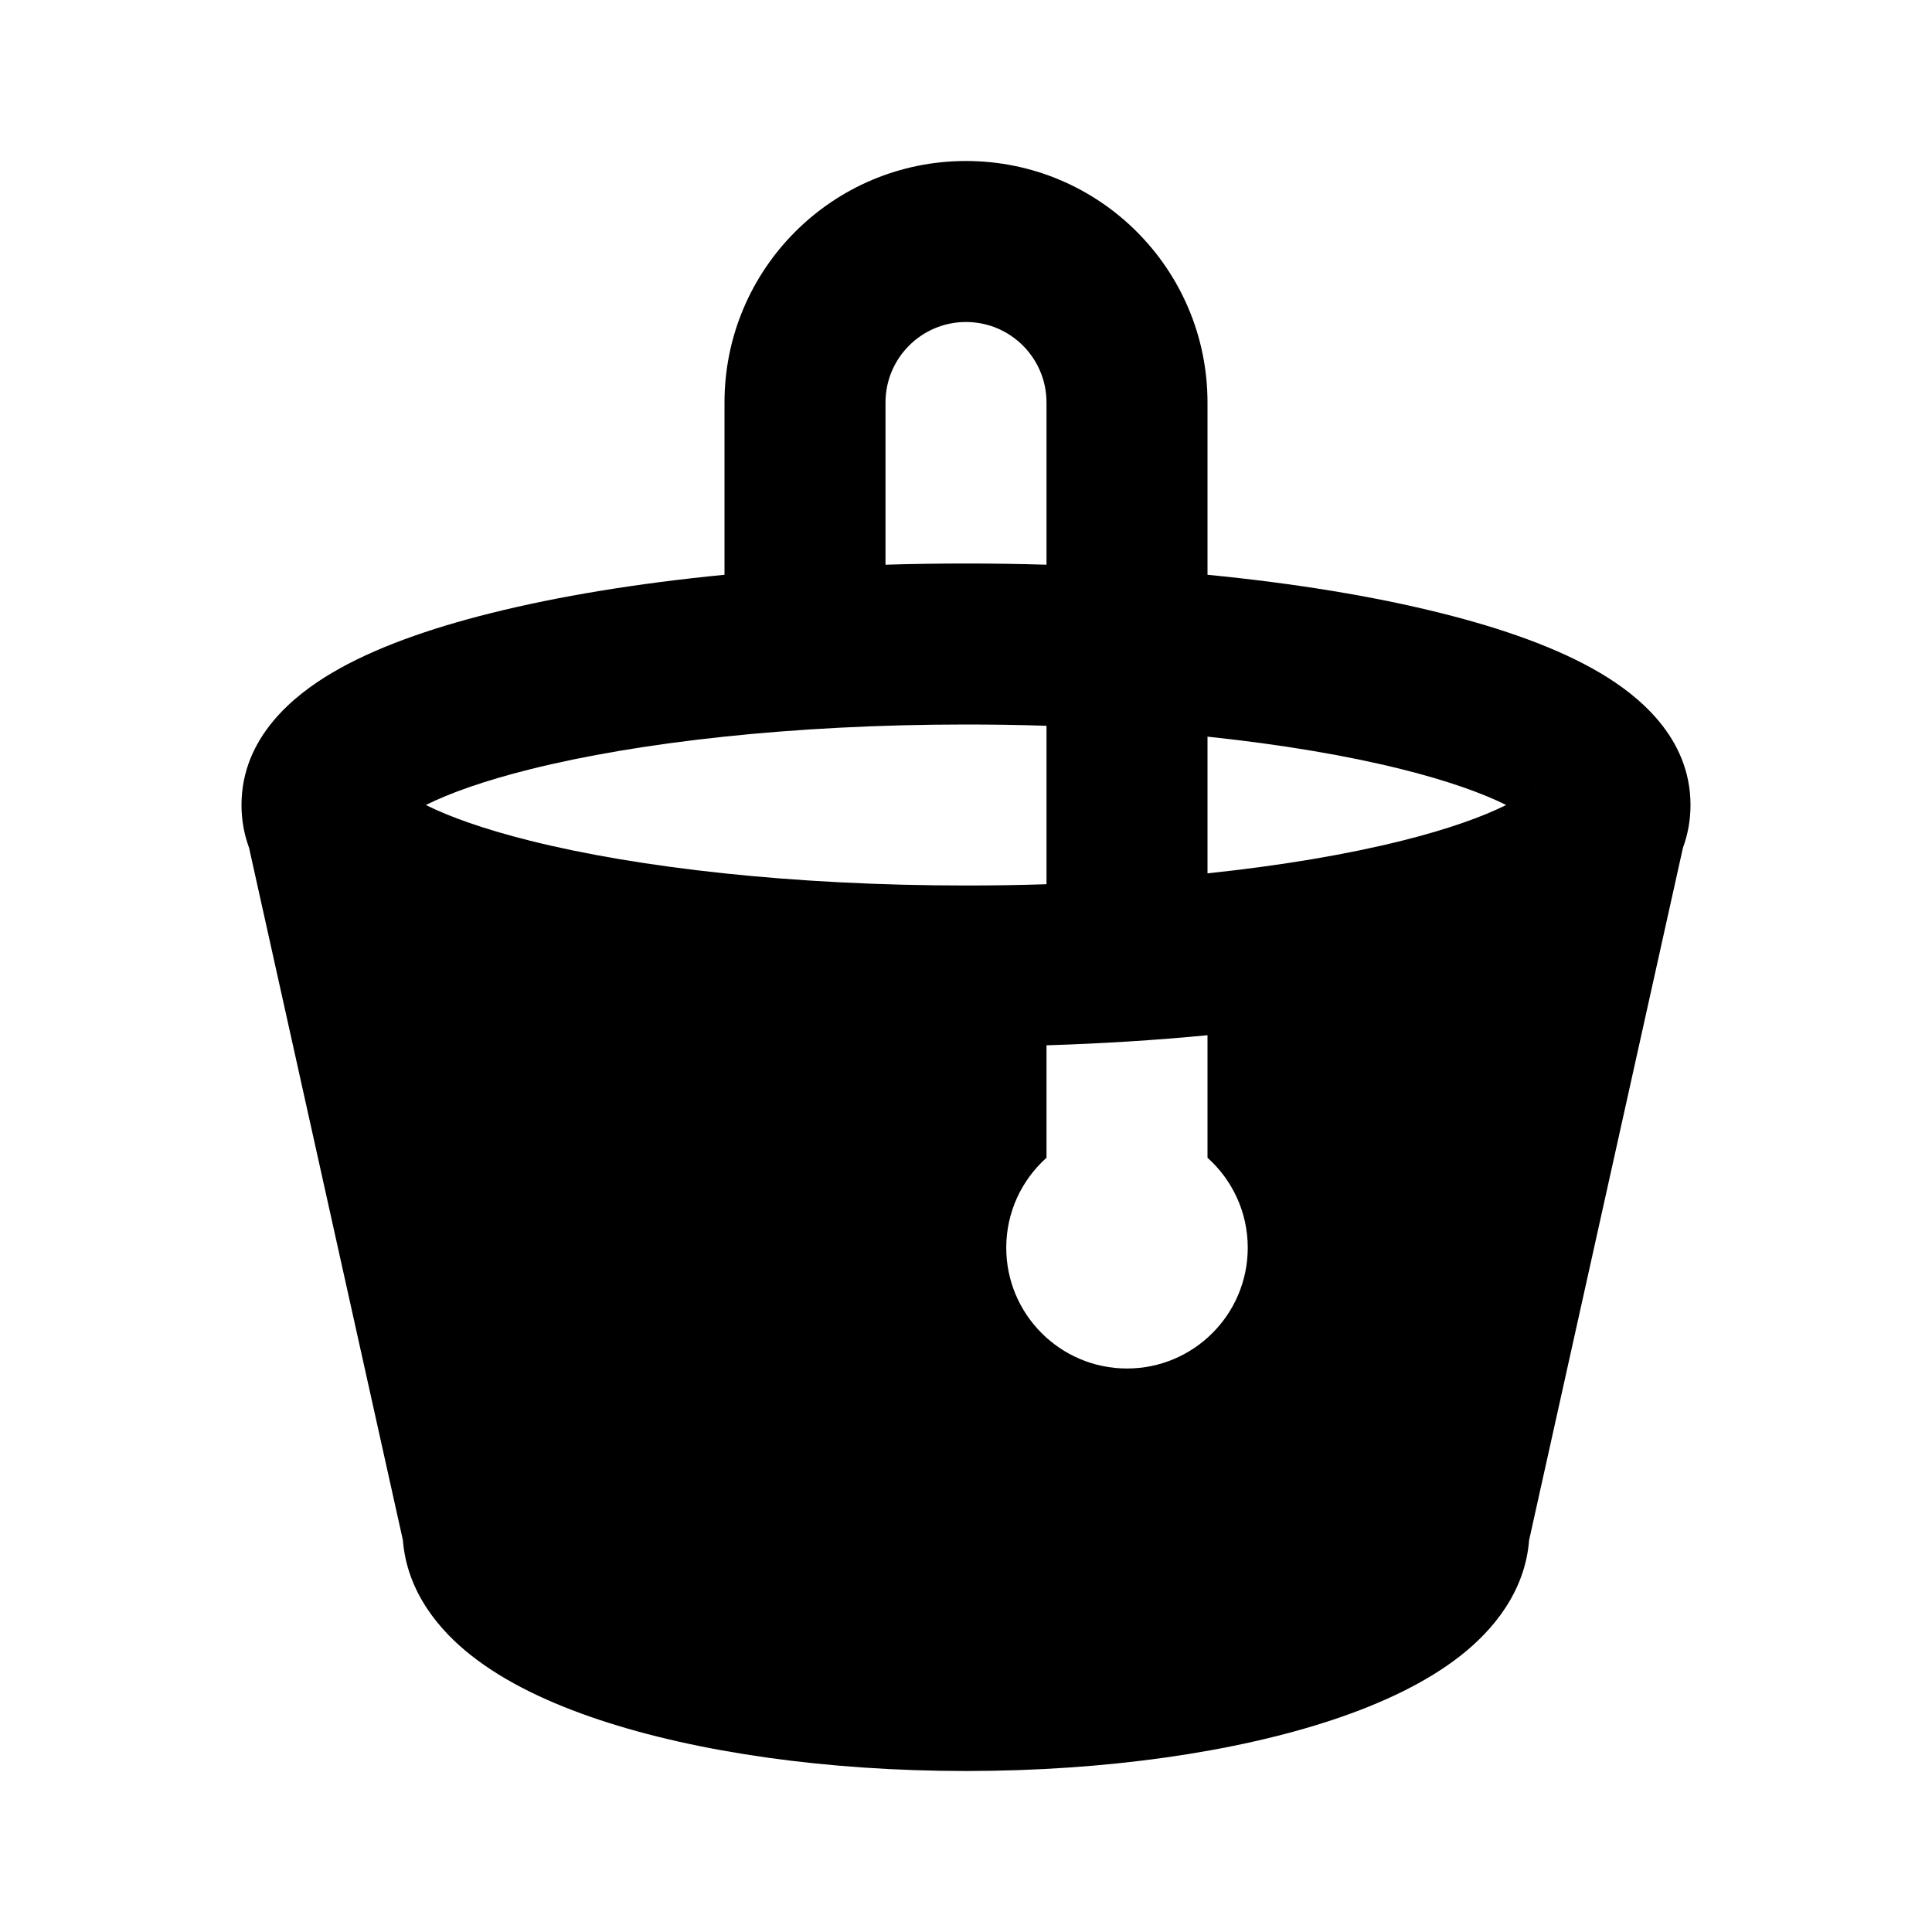 <svg width="24" height="24" viewBox="0 0 24 24" fill="none" xmlns="http://www.w3.org/2000/svg">
<path fill-rule="evenodd" clip-rule="evenodd" d="M11 5C11 4.448 11.448 4 12 4C12.552 4 13 4.448 13 5V7.015C12.671 7.005 12.338 7 12 7C11.662 7 11.329 7.005 11 7.015V5ZM15 5V7.14C16.084 7.246 17.069 7.408 17.899 7.616C18.666 7.807 19.357 8.051 19.88 8.361C20.337 8.631 21 9.152 21 10C21 10.194 20.965 10.371 20.906 10.532L18.995 19.133C18.945 19.779 18.539 20.256 18.148 20.564C17.719 20.902 17.16 21.163 16.559 21.363C15.346 21.767 13.734 22 12 22C10.266 22 8.654 21.767 7.441 21.363C6.84 21.163 6.281 20.902 5.853 20.564C5.461 20.256 5.055 19.779 5.005 19.133L3.094 10.532C3.035 10.371 3 10.194 3 10C3 9.152 3.663 8.631 4.12 8.361C4.643 8.051 5.334 7.807 6.101 7.616C6.931 7.408 7.916 7.246 9 7.14V5C9 3.343 10.343 2 12 2C13.657 2 15 3.343 15 5ZM12 9C12.34 9 12.673 9.005 13 9.016V10.984C12.673 10.995 12.34 11 12 11C9.848 11 7.933 10.781 6.586 10.444C6.013 10.301 5.582 10.146 5.29 10C5.582 9.854 6.013 9.699 6.586 9.556C7.933 9.219 9.848 9 12 9ZM17.414 9.556C16.738 9.387 15.92 9.248 15 9.151V10.849C15.92 10.752 16.738 10.613 17.414 10.444C17.987 10.301 18.418 10.146 18.71 10C18.418 9.854 17.987 9.699 17.414 9.556ZM13 12.985V14.382C12.693 14.657 12.5 15.056 12.5 15.5C12.5 16.328 13.172 17 14 17C14.828 17 15.5 16.328 15.5 15.5C15.5 15.056 15.307 14.657 15 14.382V12.86C14.364 12.921 13.694 12.964 13 12.985ZM4.935 9.769C4.935 9.768 4.939 9.772 4.945 9.78C4.937 9.773 4.934 9.769 4.935 9.769ZM19.065 9.769C19.066 9.769 19.063 9.773 19.055 9.78C19.061 9.772 19.065 9.768 19.065 9.769Z" fill="black"/>
</svg>
